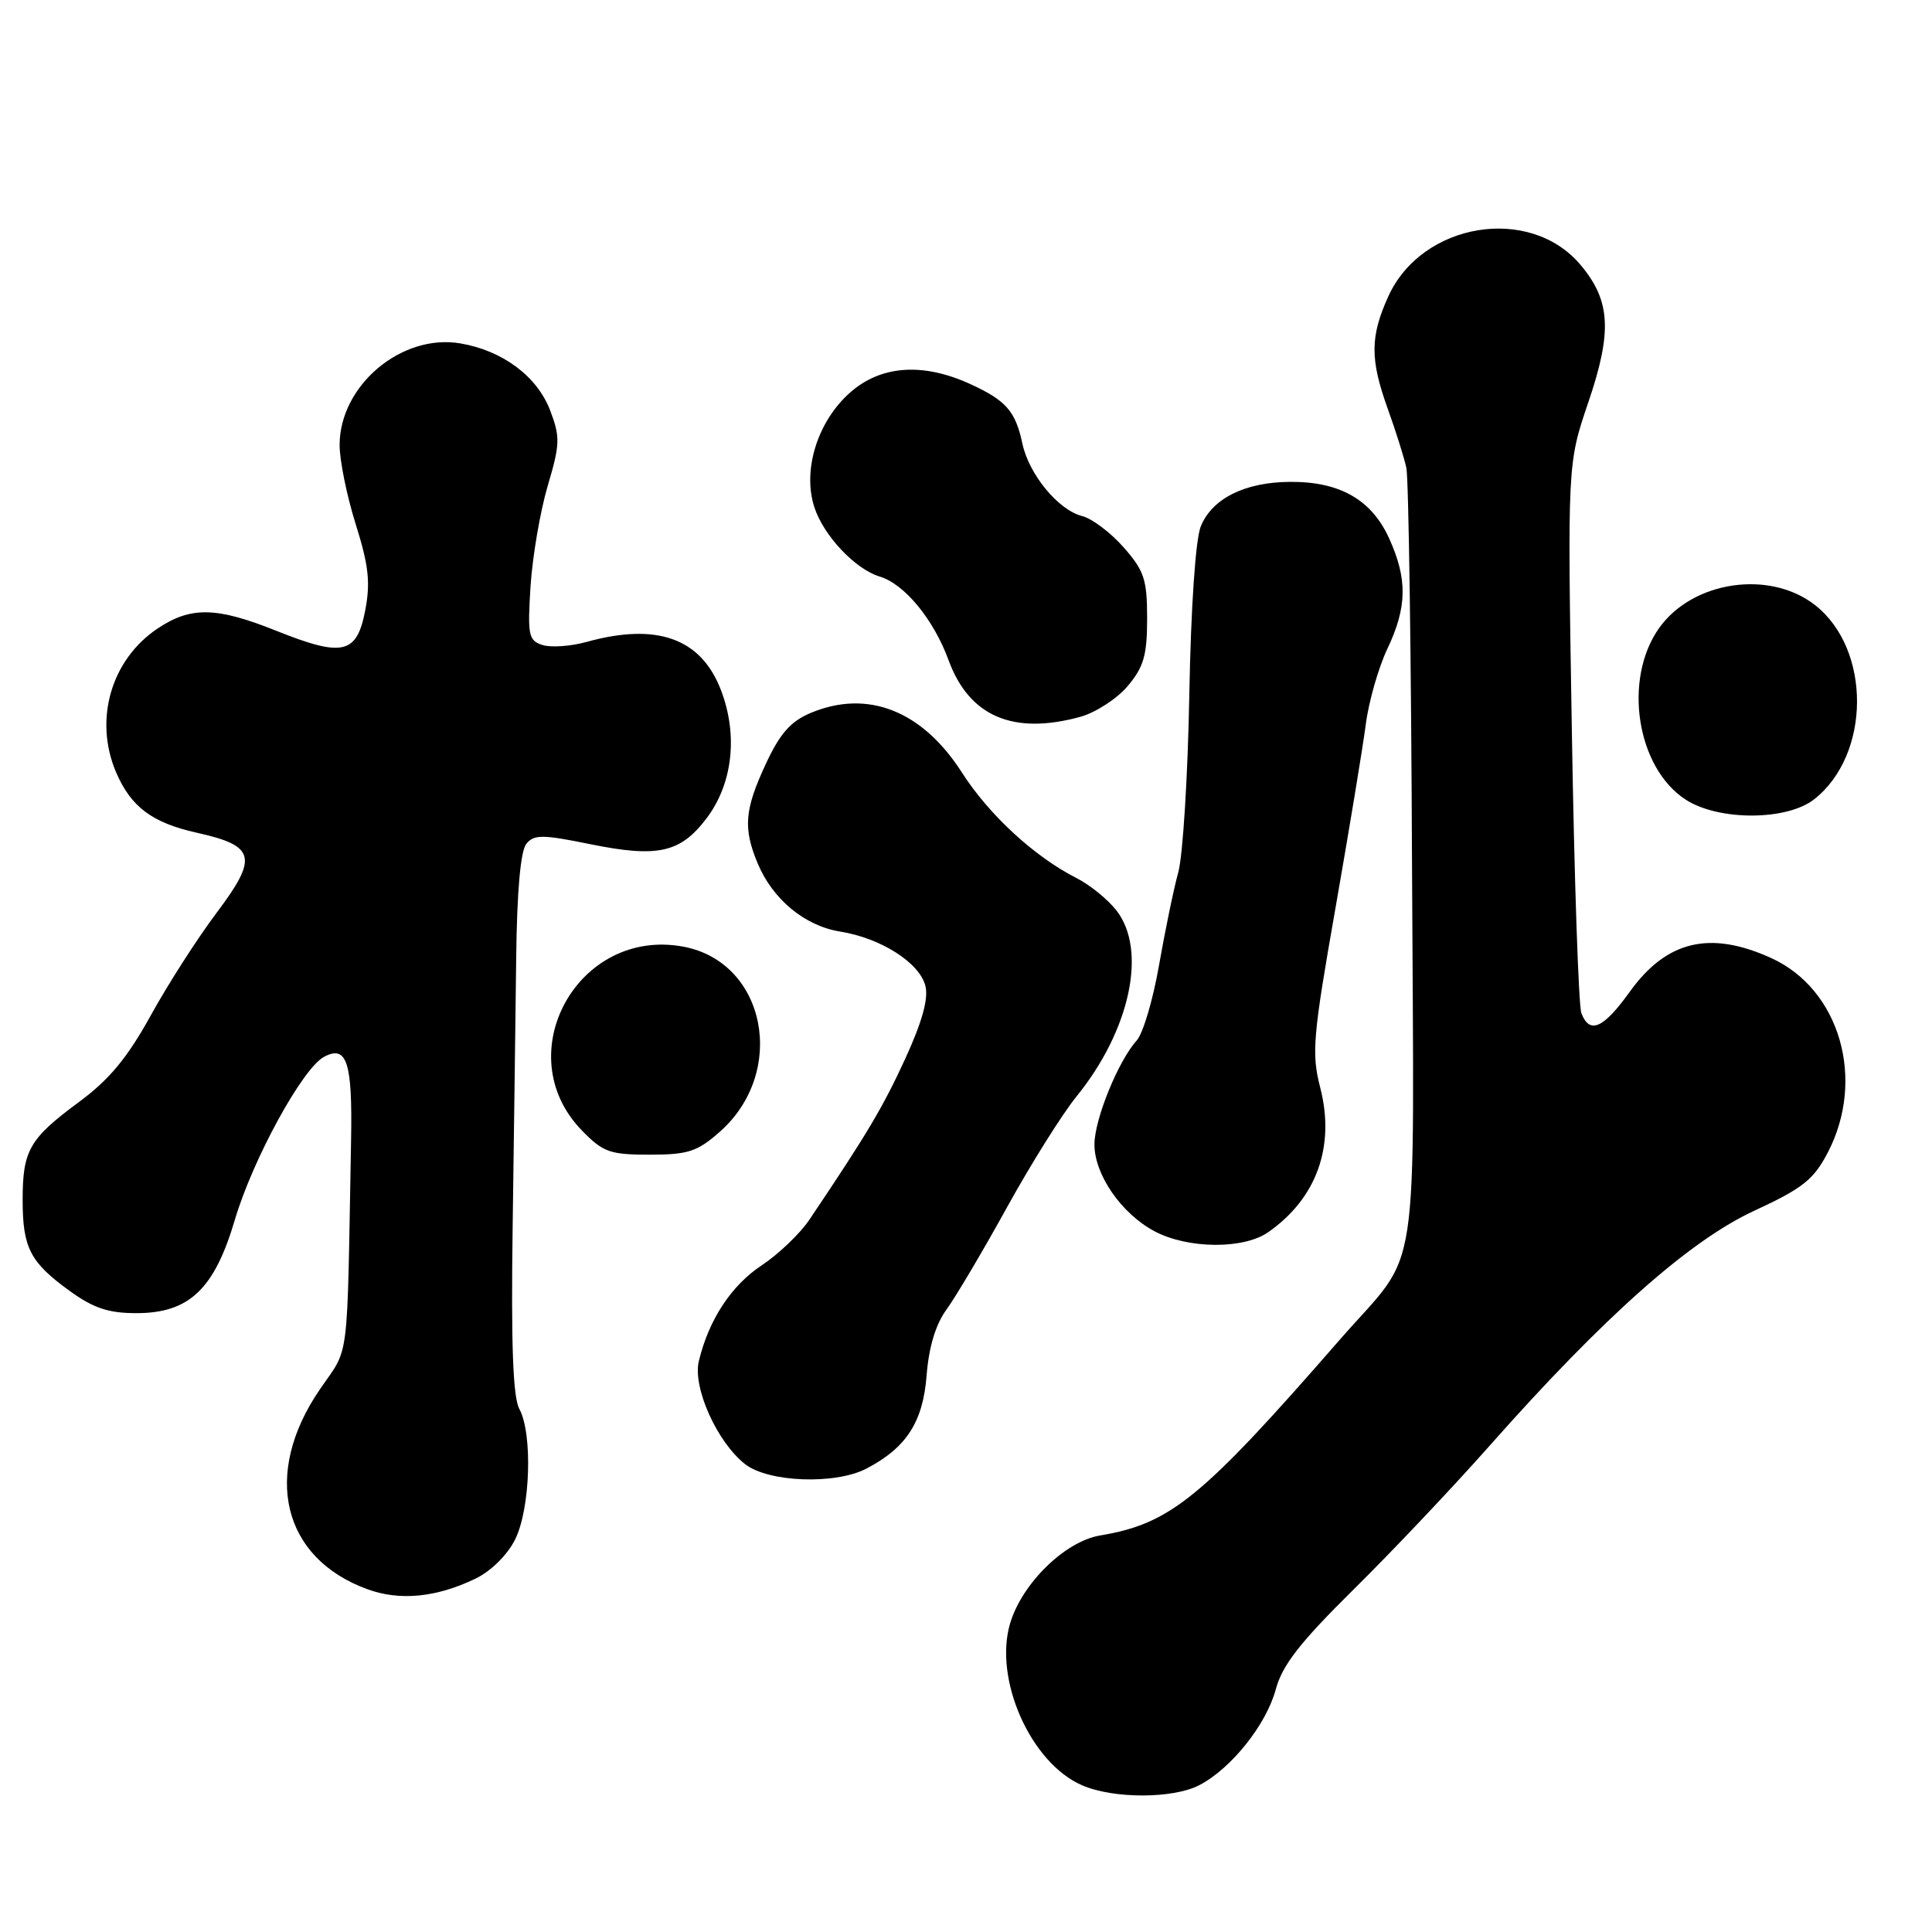 <?xml version="1.0" encoding="UTF-8" standalone="no"?>
<!DOCTYPE svg PUBLIC "-//W3C//DTD SVG 1.1//EN" "http://www.w3.org/Graphics/SVG/1.1/DTD/svg11.dtd" >
<svg xmlns="http://www.w3.org/2000/svg" xmlns:xlink="http://www.w3.org/1999/xlink" version="1.1" viewBox="0 0 256 256">
 <g >
 <path fill="currentColor"
d=" M 158.90 236.55 C 163.12 234.37 167.78 228.54 169.04 223.87 C 169.90 220.65 172.24 217.65 179.37 210.60 C 184.44 205.60 192.58 197.00 197.44 191.50 C 212.51 174.48 223.88 164.39 232.45 160.43 C 238.87 157.46 240.31 156.32 242.19 152.72 C 247.25 143.01 243.78 131.07 234.68 126.94 C 226.57 123.26 220.82 124.64 215.94 131.43 C 212.45 136.29 210.63 137.09 209.54 134.25 C 209.17 133.29 208.60 116.51 208.28 96.97 C 207.69 61.45 207.69 61.45 210.47 53.28 C 213.65 43.92 213.41 39.83 209.43 35.10 C 202.71 27.11 188.42 29.46 183.96 39.27 C 181.54 44.62 181.52 47.60 183.90 54.21 C 184.95 57.12 186.05 60.62 186.35 62.00 C 186.65 63.38 186.99 87.08 187.10 114.68 C 187.35 171.82 188.37 165.09 177.57 177.47 C 159.22 198.54 155.12 201.89 145.76 203.46 C 141.12 204.24 135.44 209.79 133.85 215.09 C 131.64 222.50 136.56 233.60 143.38 236.56 C 147.51 238.36 155.41 238.36 158.90 236.55 Z  M 63.00 209.18 C 65.05 208.20 67.22 206.05 68.25 204.00 C 70.28 199.93 70.60 189.98 68.81 186.68 C 67.97 185.13 67.71 178.12 67.93 162.50 C 68.10 150.40 68.31 134.37 68.40 126.87 C 68.50 118.03 68.98 112.73 69.75 111.80 C 70.78 110.56 71.90 110.57 78.22 111.86 C 87.13 113.67 90.13 113.01 93.58 108.49 C 97.08 103.90 97.82 97.45 95.54 91.47 C 92.91 84.57 87.05 82.47 77.72 85.06 C 75.63 85.64 73.01 85.82 71.89 85.47 C 70.03 84.87 69.89 84.20 70.30 77.66 C 70.56 73.72 71.58 67.75 72.57 64.39 C 74.21 58.87 74.24 57.92 72.91 54.41 C 71.18 49.86 66.60 46.45 60.99 45.50 C 53.19 44.18 45.00 51.09 45.00 58.98 C 45.00 61.01 45.96 65.73 47.14 69.48 C 48.86 74.95 49.10 77.21 48.39 80.90 C 47.27 86.69 45.42 87.11 36.58 83.57 C 28.68 80.41 25.28 80.34 20.90 83.27 C 14.73 87.39 12.42 95.33 15.36 102.28 C 17.32 106.90 20.14 109.02 26.07 110.34 C 33.86 112.07 34.24 113.58 28.73 120.91 C 26.19 124.28 22.25 130.42 19.97 134.56 C 16.87 140.18 14.47 143.07 10.44 146.04 C 3.89 150.88 3.00 152.43 3.00 159.00 C 3.00 165.33 3.99 167.26 9.20 171.03 C 12.38 173.34 14.37 174.00 18.07 174.00 C 25.06 174.00 28.40 170.83 31.11 161.66 C 33.47 153.65 40.08 141.56 42.93 140.04 C 45.95 138.42 46.71 140.72 46.52 151.00 C 45.96 181.53 46.37 178.25 42.35 184.15 C 34.72 195.33 37.39 206.46 48.68 210.58 C 52.98 212.15 57.81 211.68 63.00 209.18 Z  M 114.80 194.60 C 120.10 191.84 122.30 188.43 122.78 182.26 C 123.08 178.46 123.98 175.48 125.43 173.50 C 126.63 171.85 130.23 165.78 133.42 160.00 C 136.61 154.22 140.75 147.62 142.61 145.33 C 149.76 136.53 152.05 125.87 147.91 120.61 C 146.76 119.15 144.40 117.24 142.66 116.36 C 137.07 113.52 131.04 107.97 127.45 102.35 C 122.21 94.17 114.97 91.31 107.44 94.46 C 104.77 95.58 103.36 97.17 101.48 101.21 C 98.65 107.29 98.45 109.74 100.39 114.39 C 102.39 119.18 106.63 122.68 111.33 123.44 C 116.72 124.30 121.85 127.57 122.62 130.64 C 123.05 132.32 122.19 135.40 119.94 140.31 C 116.97 146.76 114.89 150.26 107.24 161.63 C 106.00 163.47 103.15 166.19 100.92 167.67 C 96.89 170.34 93.92 174.87 92.60 180.35 C 91.76 183.84 95.00 191.07 98.72 194.00 C 101.80 196.42 110.67 196.75 114.80 194.60 Z  M 168.03 163.28 C 174.45 158.81 176.94 151.93 174.94 144.13 C 173.77 139.58 173.95 137.43 176.96 120.31 C 178.77 109.97 180.58 99.03 180.97 96.00 C 181.36 92.97 182.65 88.47 183.82 86.00 C 186.46 80.45 186.52 76.73 184.06 71.32 C 181.73 66.20 177.51 63.80 170.93 63.85 C 164.96 63.89 160.64 66.04 159.12 69.72 C 158.42 71.41 157.81 80.30 157.59 92.01 C 157.40 102.73 156.74 113.34 156.13 115.58 C 155.51 117.82 154.37 123.38 153.57 127.93 C 152.78 132.48 151.45 136.95 150.62 137.87 C 148.18 140.57 145.05 148.25 145.02 151.60 C 144.99 155.61 148.57 160.80 152.98 163.15 C 157.39 165.49 164.76 165.56 168.03 163.28 Z  M 95.33 150.01 C 104.36 142.09 101.52 127.50 90.56 125.44 C 76.56 122.82 67.25 139.72 77.13 149.82 C 79.92 152.68 80.83 153.00 86.08 153.00 C 91.15 153.00 92.39 152.60 95.33 150.01 Z  M 240.39 105.91 C 247.90 100.00 247.97 86.05 240.52 80.19 C 234.52 75.47 224.30 76.96 219.85 83.21 C 215.02 90.00 216.85 101.78 223.40 105.98 C 227.78 108.79 236.78 108.75 240.39 105.91 Z  M 143.19 94.97 C 145.21 94.40 148.03 92.57 149.44 90.89 C 151.55 88.38 152.00 86.82 152.00 81.96 C 152.00 76.79 151.62 75.63 148.89 72.53 C 147.18 70.58 144.70 68.71 143.39 68.38 C 140.24 67.59 136.34 62.87 135.47 58.77 C 134.55 54.46 133.30 53.05 128.50 50.86 C 122.26 48.02 116.73 48.42 112.67 51.99 C 108.32 55.81 106.29 62.32 107.92 67.25 C 109.16 71.01 113.34 75.43 116.57 76.40 C 119.86 77.39 123.71 82.07 125.70 87.50 C 128.43 94.94 134.28 97.44 143.19 94.97 Z "/>
</g>
</svg>